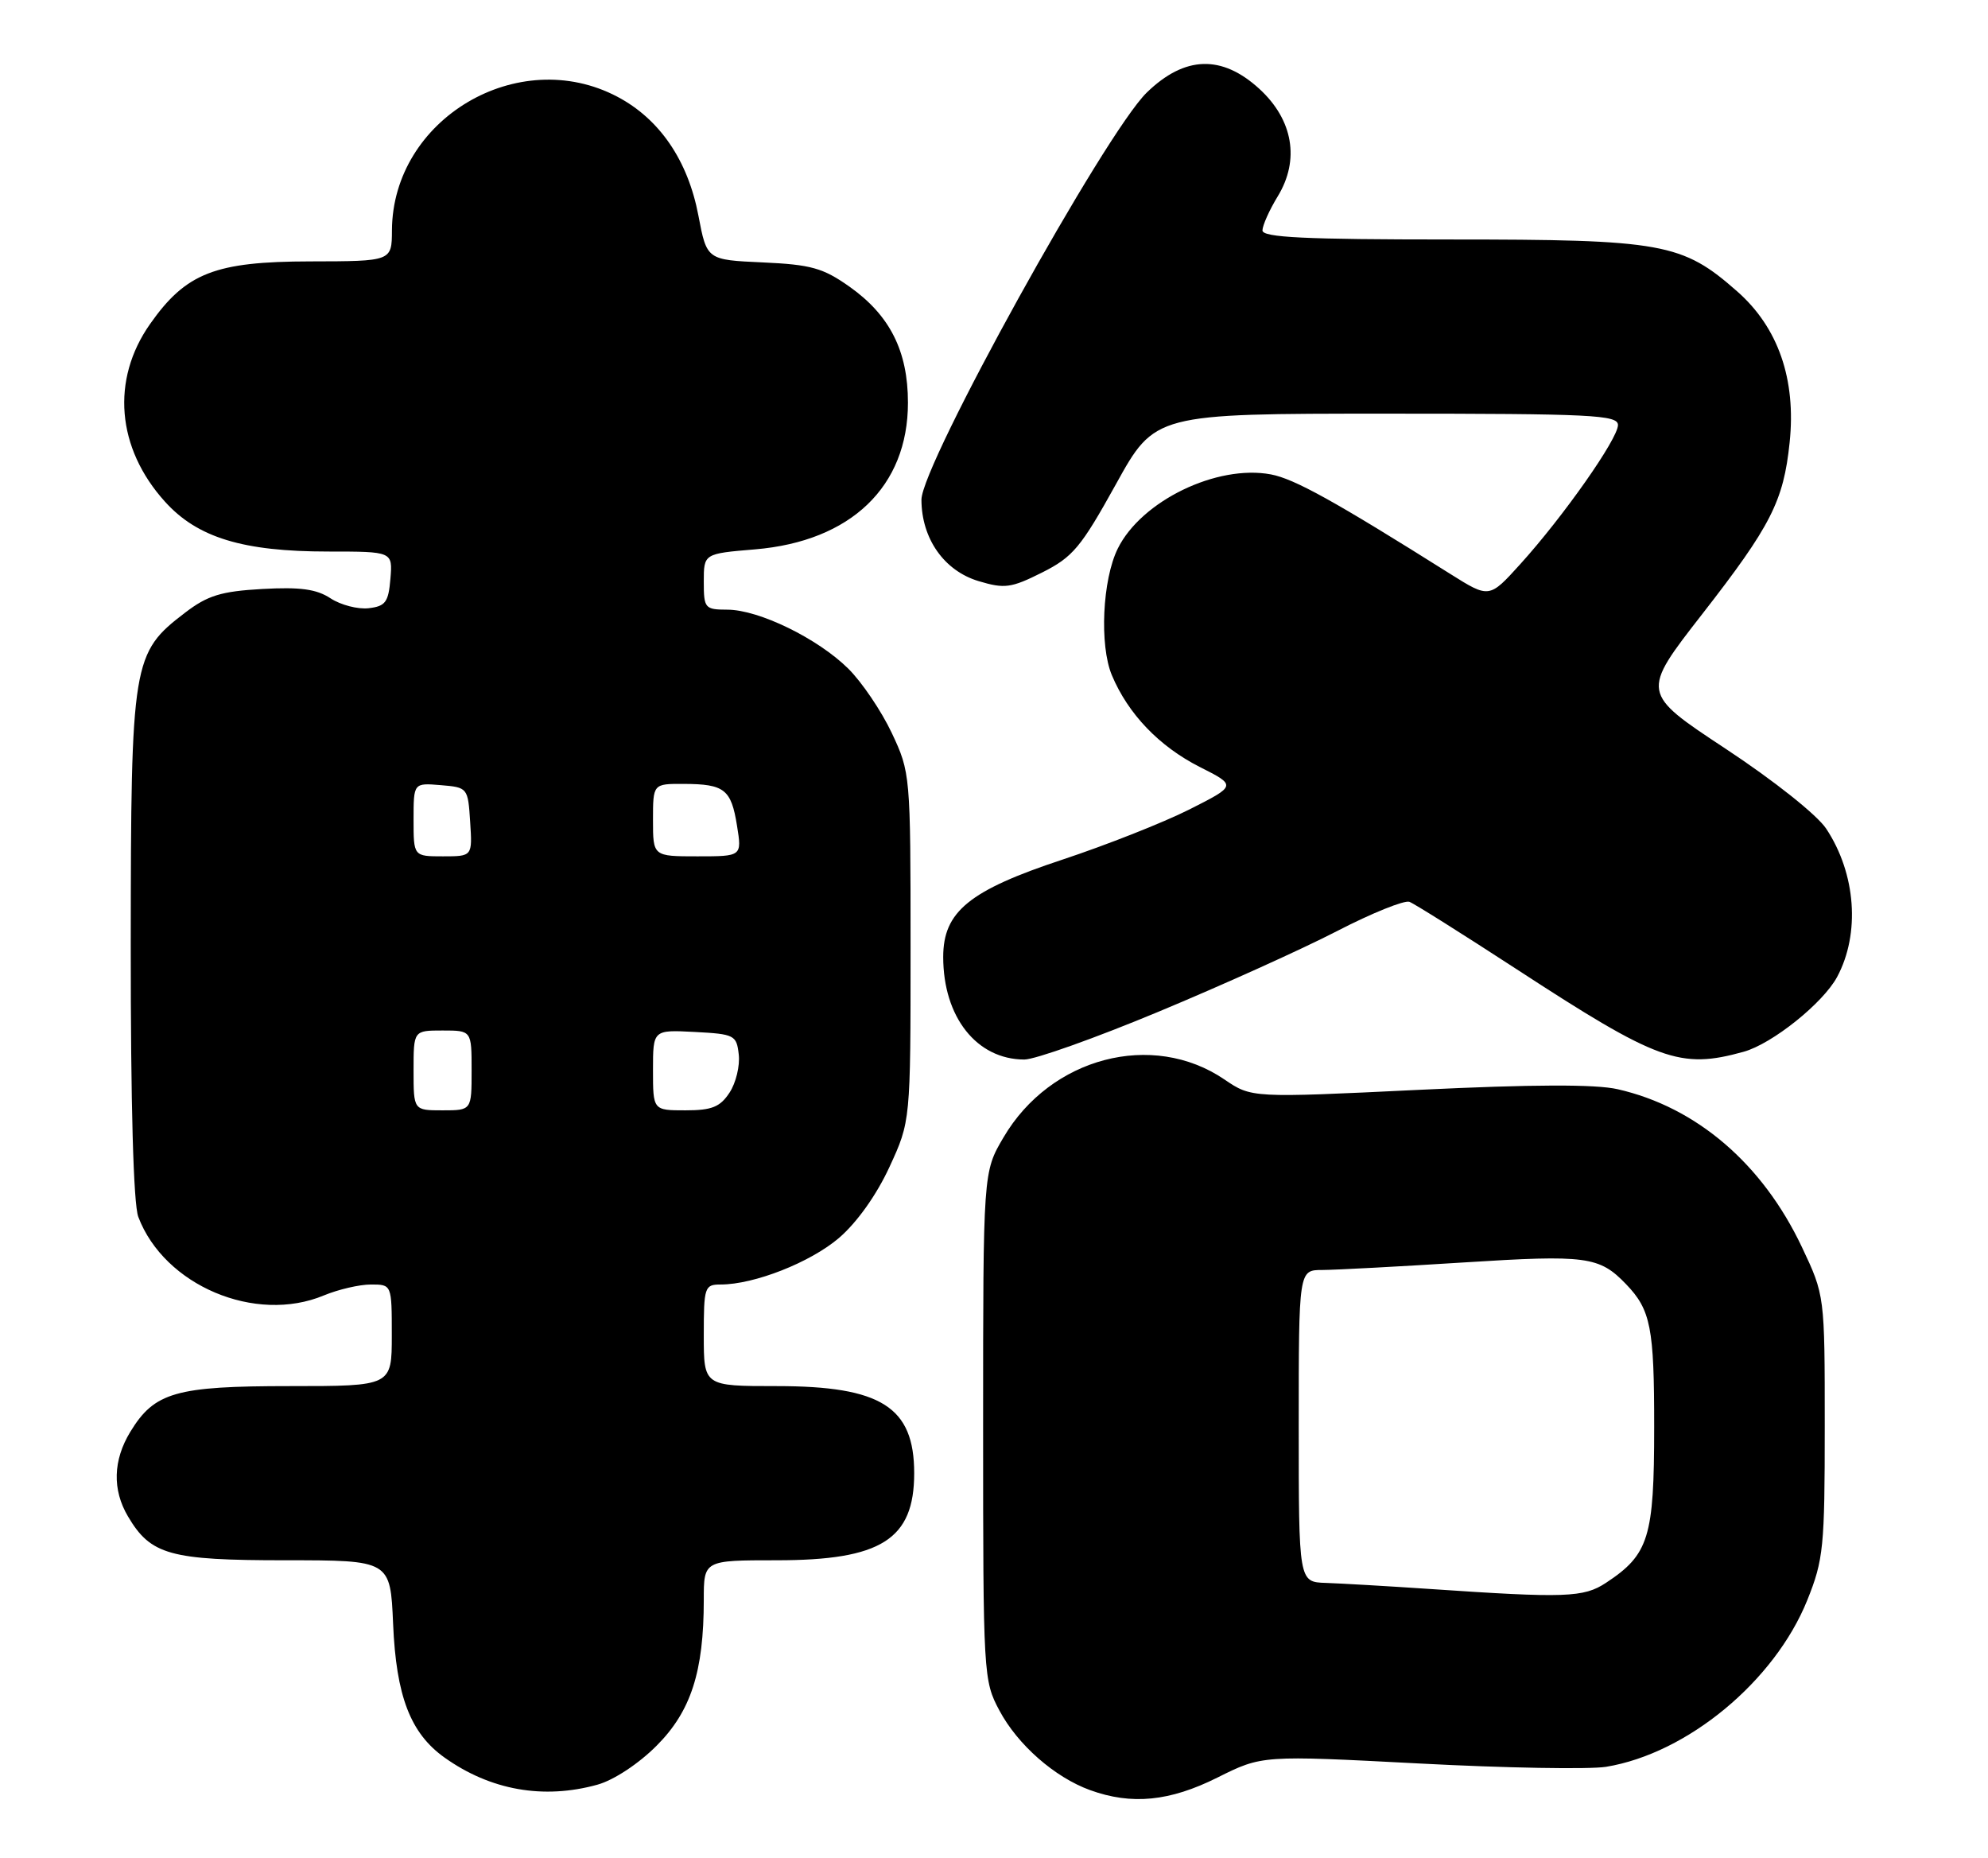 <?xml version="1.0" encoding="UTF-8" standalone="no"?>
<!DOCTYPE svg PUBLIC "-//W3C//DTD SVG 1.1//EN" "http://www.w3.org/Graphics/SVG/1.1/DTD/svg11.dtd" >
<svg xmlns="http://www.w3.org/2000/svg" xmlns:xlink="http://www.w3.org/1999/xlink" version="1.1" viewBox="0 0 274 256">
 <g >
 <path fill="currentColor"
d=" M 167.82 244.93 C 173.95 241.87 173.95 241.87 195.58 243.00 C 207.48 243.63 219.08 243.83 221.36 243.46 C 232.57 241.62 244.59 231.66 249.09 220.50 C 251.33 214.93 251.50 213.21 251.50 196.50 C 251.50 178.50 251.50 178.50 248.34 171.82 C 242.90 160.34 233.81 152.56 222.96 150.09 C 219.91 149.39 211.24 149.42 195.50 150.18 C 172.50 151.29 172.50 151.29 168.75 148.74 C 158.84 142.01 144.79 145.69 138.31 156.73 C 135.50 161.50 135.50 161.50 135.50 196.50 C 135.50 230.87 135.54 231.58 137.75 235.71 C 140.27 240.43 145.36 244.90 150.24 246.67 C 155.98 248.75 161.22 248.23 167.82 244.93 Z  M 82.35 245.92 C 84.58 245.30 88.01 243.05 90.49 240.56 C 95.23 235.82 97.00 230.36 97.00 220.45 C 97.00 215.00 97.00 215.00 107.05 215.00 C 121.46 215.00 126.00 212.12 126.00 203.00 C 126.00 193.88 121.46 191.00 107.05 191.00 C 97.00 191.00 97.00 191.00 97.00 184.00 C 97.00 177.35 97.11 177.00 99.32 177.00 C 103.96 177.00 111.68 173.96 115.63 170.59 C 118.10 168.47 120.81 164.67 122.59 160.81 C 125.50 154.50 125.50 154.50 125.50 130.50 C 125.50 106.75 125.47 106.44 122.91 101.00 C 121.48 97.97 118.78 93.98 116.91 92.13 C 112.71 87.98 104.60 84.02 100.25 84.01 C 97.15 84.00 97.00 83.83 97.00 80.15 C 97.00 76.29 97.00 76.29 104.07 75.70 C 117.28 74.59 125.14 67.05 125.14 55.49 C 125.14 48.38 122.65 43.44 117.08 39.50 C 113.43 36.92 111.77 36.46 105.13 36.16 C 97.42 35.81 97.42 35.81 96.26 29.71 C 94.82 22.12 90.92 16.40 85.09 13.33 C 71.43 6.12 54.10 16.39 54.02 31.75 C 54.00 36.00 54.00 36.00 42.75 36.02 C 29.64 36.04 25.63 37.61 20.68 44.65 C 15.28 52.33 16.07 61.75 22.73 69.12 C 27.21 74.09 33.48 76.00 45.24 76.00 C 54.12 76.00 54.12 76.00 53.81 79.75 C 53.54 82.98 53.13 83.54 50.81 83.81 C 49.33 83.98 46.97 83.37 45.56 82.45 C 43.62 81.17 41.37 80.87 36.14 81.16 C 30.48 81.48 28.62 82.05 25.53 84.41 C 18.23 89.98 18.05 91.09 18.02 130.18 C 18.01 152.31 18.39 165.89 19.06 167.68 C 22.64 177.14 35.20 182.45 44.65 178.50 C 46.63 177.68 49.54 177.00 51.12 177.00 C 54.00 177.00 54.00 177.00 54.00 184.00 C 54.00 191.00 54.00 191.00 39.95 191.00 C 24.21 191.00 21.29 191.84 17.96 197.30 C 15.58 201.21 15.46 205.28 17.64 208.96 C 20.77 214.26 23.41 215.00 39.30 215.00 C 53.80 215.00 53.80 215.00 54.18 223.75 C 54.60 233.73 56.57 238.84 61.26 242.18 C 67.59 246.69 74.90 247.99 82.35 245.92 Z  M 159.68 139.41 C 168.38 135.79 179.44 130.80 184.26 128.31 C 189.07 125.82 193.58 124.01 194.26 124.27 C 194.95 124.53 201.57 128.70 208.98 133.52 C 228.53 146.26 231.55 147.36 240.32 144.93 C 244.27 143.83 251.27 138.22 253.21 134.61 C 256.41 128.63 255.80 120.38 251.70 114.19 C 250.44 112.29 244.50 107.57 237.83 103.17 C 226.16 95.47 226.16 95.47 234.62 84.61 C 244.08 72.46 245.82 69.06 246.66 60.97 C 247.57 52.28 245.09 45.13 239.44 40.16 C 231.86 33.48 229.19 33.00 199.82 33.00 C 179.83 33.00 174.00 32.72 174.00 31.75 C 174.01 31.06 174.95 28.95 176.11 27.05 C 179.17 22.03 178.22 16.51 173.58 12.25 C 168.40 7.51 163.29 7.67 158.06 12.75 C 152.30 18.35 127.00 64.06 127.00 68.86 C 127.01 74.22 130.13 78.66 134.89 80.08 C 138.46 81.15 139.36 81.03 143.63 78.89 C 147.87 76.76 148.98 75.43 153.79 66.75 C 159.18 57.00 159.18 57.00 191.09 57.00 C 219.43 57.00 223.00 57.18 223.00 58.57 C 223.00 60.46 215.47 71.18 209.54 77.73 C 205.26 82.46 205.26 82.46 199.88 79.08 C 183.94 69.05 178.40 65.98 175.16 65.37 C 167.72 63.98 157.31 69.02 154.06 75.59 C 151.94 79.87 151.52 88.91 153.24 93.03 C 155.48 98.38 159.76 102.84 165.35 105.68 C 170.44 108.25 170.44 108.25 163.91 111.55 C 160.31 113.36 152.45 116.46 146.44 118.45 C 133.58 122.70 130.00 125.62 130.00 131.87 C 130.00 140.15 134.62 145.99 141.18 146.00 C 142.65 146.00 150.97 143.04 159.68 139.41 Z  M 197.00 218.95 C 191.22 218.56 184.81 218.19 182.75 218.12 C 179.00 218.00 179.00 218.00 179.00 196.50 C 179.00 175.00 179.00 175.00 182.25 175.00 C 184.04 174.99 192.81 174.53 201.75 173.96 C 218.66 172.89 220.43 173.12 224.11 176.95 C 227.52 180.49 228.00 182.93 227.99 196.68 C 227.99 211.86 227.26 214.21 221.36 218.10 C 218.27 220.14 215.80 220.23 197.00 218.95 Z  M 57.00 147.50 C 57.00 142.00 57.00 142.00 61.00 142.00 C 65.00 142.00 65.00 142.00 65.00 147.50 C 65.00 153.00 65.00 153.00 61.00 153.00 C 57.00 153.00 57.00 153.00 57.00 147.50 Z  M 90.00 147.45 C 90.00 141.90 90.00 141.90 95.75 142.20 C 101.23 142.49 101.52 142.63 101.82 145.31 C 102.00 146.86 101.43 149.23 100.55 150.56 C 99.25 152.54 98.12 153.00 94.48 153.00 C 90.00 153.00 90.00 153.00 90.00 147.45 Z  M 57.00 112.94 C 57.00 107.88 57.00 107.88 60.75 108.19 C 64.46 108.50 64.50 108.55 64.80 113.25 C 65.11 118.00 65.11 118.00 61.05 118.00 C 57.00 118.00 57.00 118.00 57.00 112.94 Z  M 90.00 113.00 C 90.00 108.00 90.00 108.00 94.25 108.02 C 99.85 108.04 100.78 108.76 101.58 113.78 C 102.26 118.00 102.26 118.00 96.13 118.00 C 90.00 118.00 90.00 118.00 90.00 113.00 Z "/>
</g>
</svg>